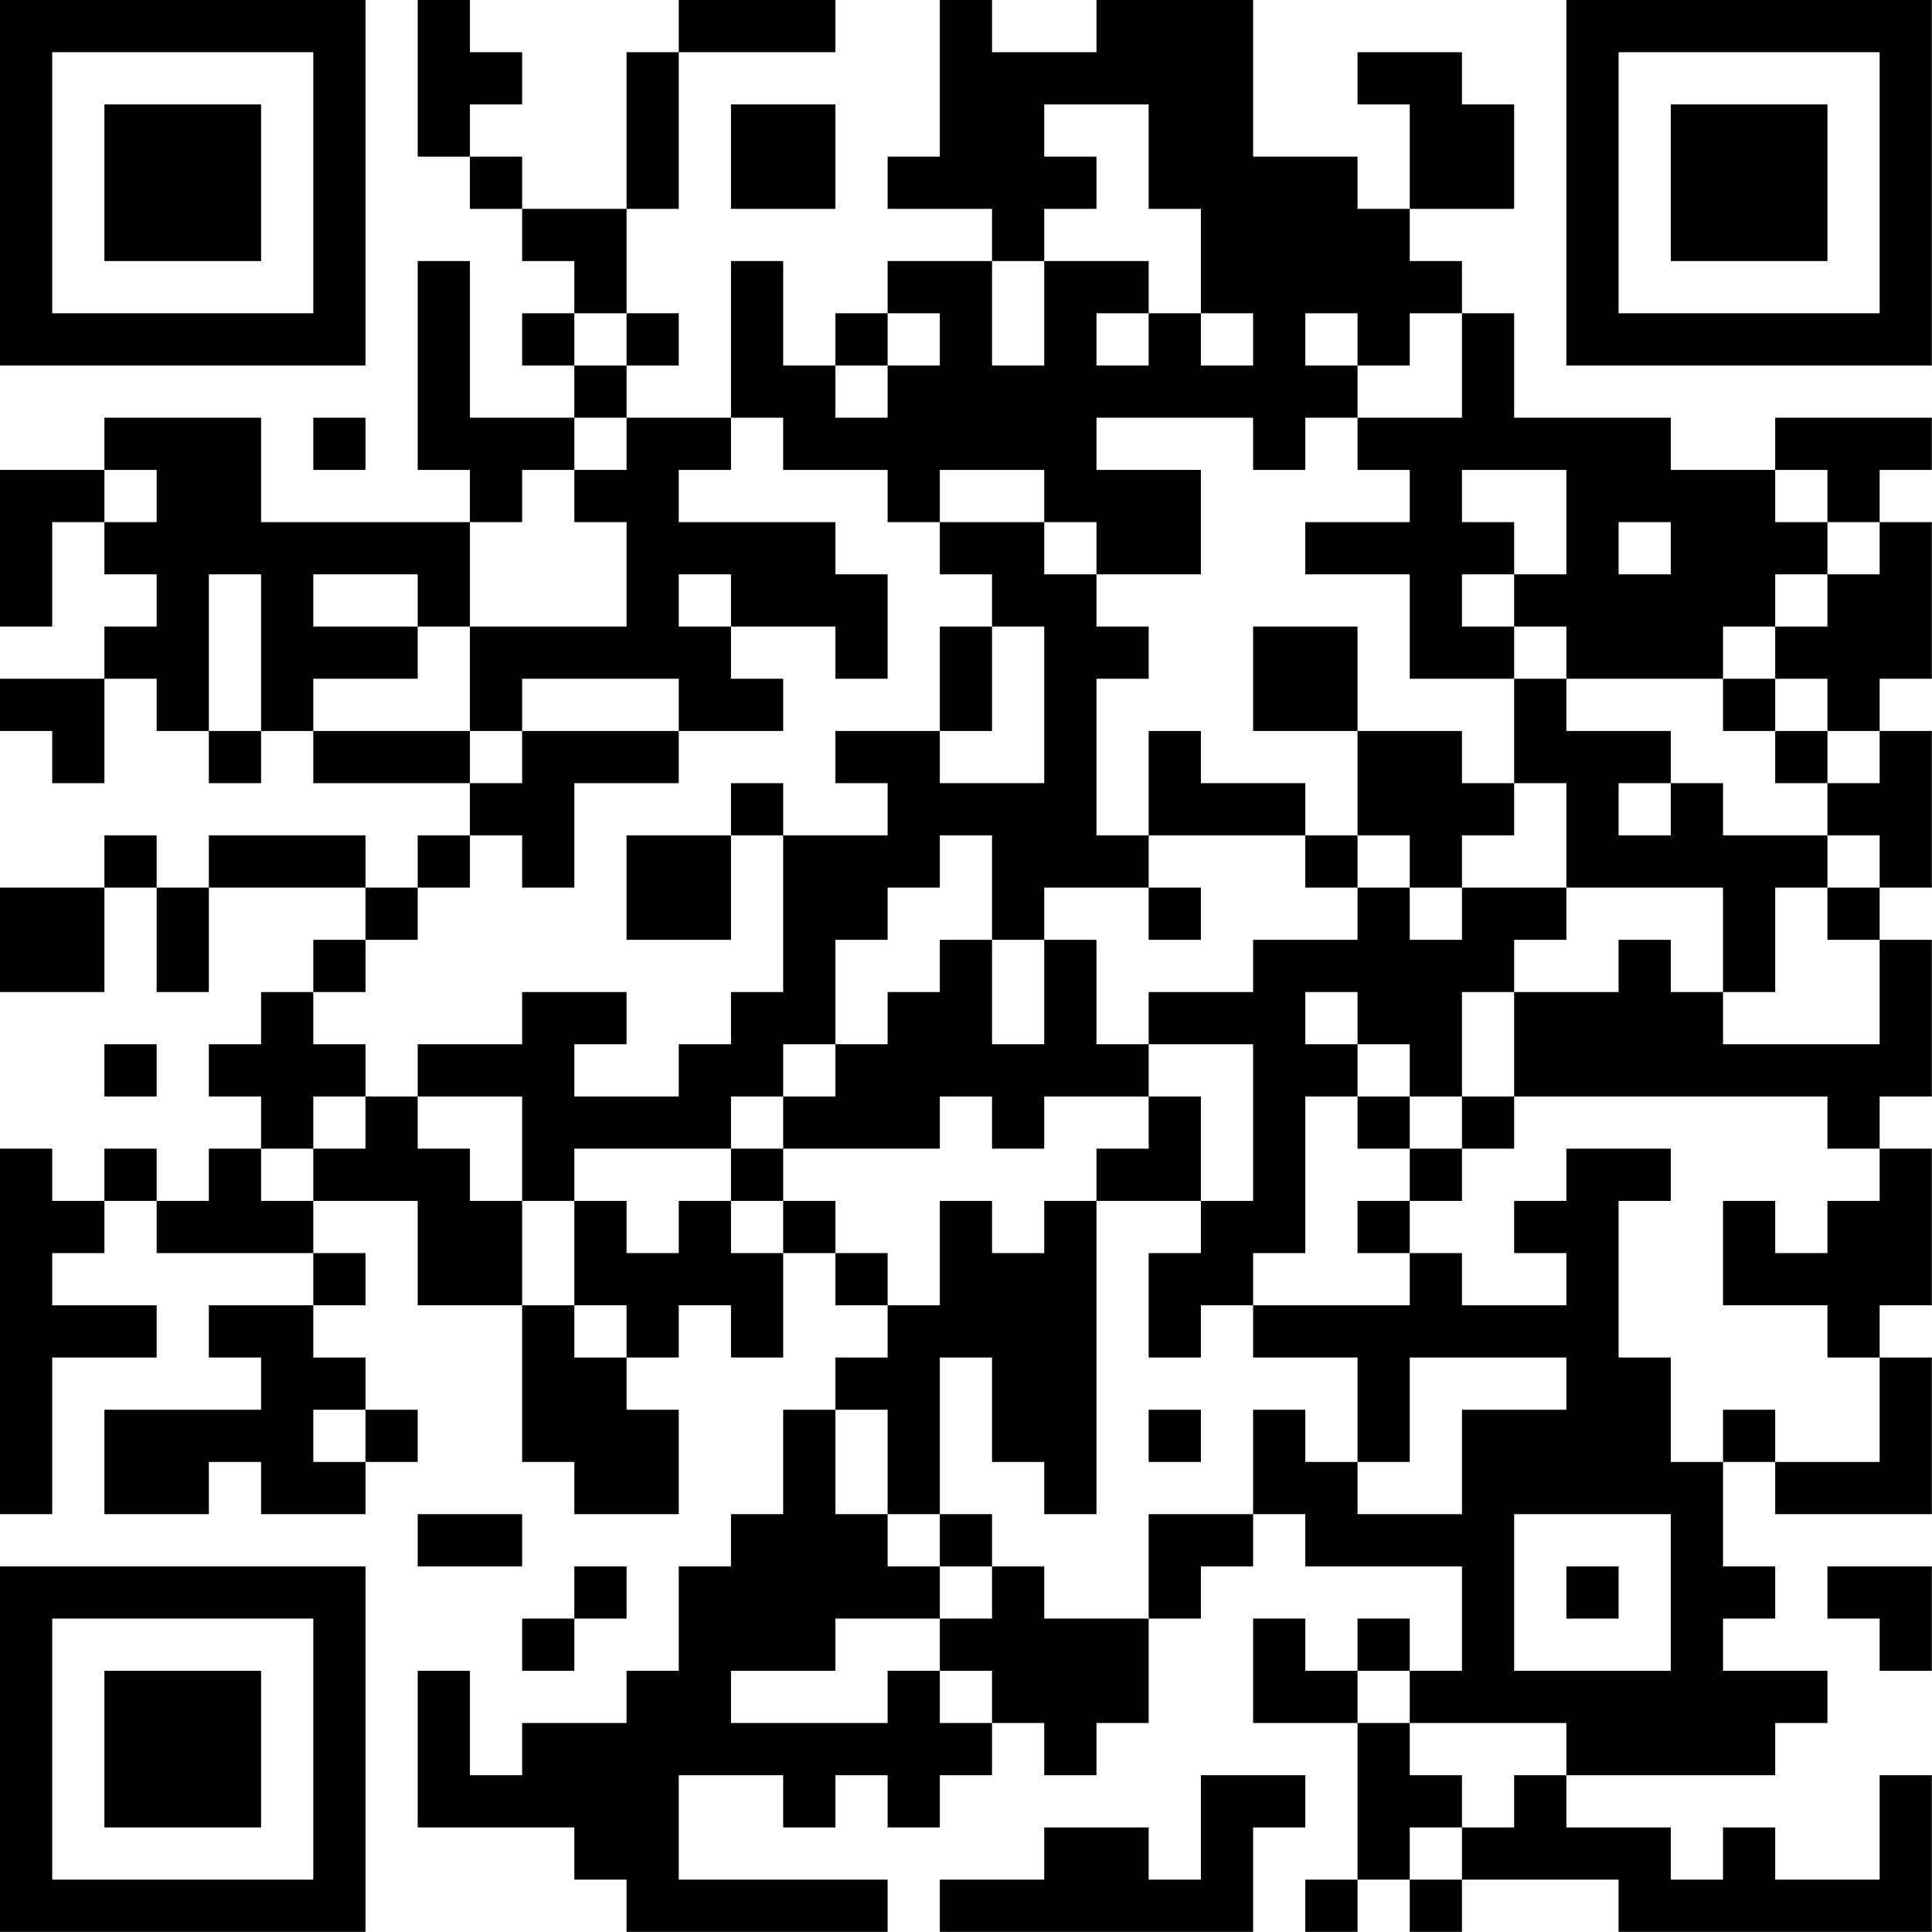 <?xml version="1.0" encoding="UTF-8"?>
<svg xmlns="http://www.w3.org/2000/svg" version="1.1" width="200" height="200" viewBox="0 0 200 200"><rect x="0" y="0" width="200" height="200" fill="#ffffff"/><g transform="scale(5.405)"><g transform="translate(0,0)"><path fill-rule="evenodd" d="M8 0L8 3L9 3L9 4L10 4L10 5L11 5L11 6L10 6L10 7L11 7L11 8L9 8L9 5L8 5L8 9L9 9L9 10L5 10L5 8L2 8L2 9L0 9L0 12L1 12L1 10L2 10L2 11L3 11L3 12L2 12L2 13L0 13L0 14L1 14L1 15L2 15L2 13L3 13L3 14L4 14L4 15L5 15L5 14L6 14L6 15L9 15L9 16L8 16L8 17L7 17L7 16L4 16L4 17L3 17L3 16L2 16L2 17L0 17L0 19L2 19L2 17L3 17L3 19L4 19L4 17L7 17L7 18L6 18L6 19L5 19L5 20L4 20L4 21L5 21L5 22L4 22L4 23L3 23L3 22L2 22L2 23L1 23L1 22L0 22L0 29L1 29L1 26L3 26L3 25L1 25L1 24L2 24L2 23L3 23L3 24L6 24L6 25L4 25L4 26L5 26L5 27L2 27L2 29L4 29L4 28L5 28L5 29L7 29L7 28L8 28L8 27L7 27L7 26L6 26L6 25L7 25L7 24L6 24L6 23L8 23L8 25L10 25L10 28L11 28L11 29L13 29L13 27L12 27L12 26L13 26L13 25L14 25L14 26L15 26L15 24L16 24L16 25L17 25L17 26L16 26L16 27L15 27L15 29L14 29L14 30L13 30L13 32L12 32L12 33L10 33L10 34L9 34L9 32L8 32L8 35L11 35L11 36L12 36L12 37L17 37L17 36L13 36L13 34L15 34L15 35L16 35L16 34L17 34L17 35L18 35L18 34L19 34L19 33L20 33L20 34L21 34L21 33L22 33L22 31L23 31L23 30L24 30L24 29L25 29L25 30L28 30L28 32L27 32L27 31L26 31L26 32L25 32L25 31L24 31L24 33L26 33L26 36L25 36L25 37L26 37L26 36L27 36L27 37L28 37L28 36L31 36L31 37L37 37L37 34L36 34L36 36L34 36L34 35L33 35L33 36L32 36L32 35L30 35L30 34L34 34L34 33L35 33L35 32L33 32L33 31L34 31L34 30L33 30L33 28L34 28L34 29L37 29L37 26L36 26L36 25L37 25L37 22L36 22L36 21L37 21L37 18L36 18L36 17L37 17L37 14L36 14L36 13L37 13L37 10L36 10L36 9L37 9L37 8L34 8L34 9L32 9L32 8L29 8L29 6L28 6L28 5L27 5L27 4L29 4L29 2L28 2L28 1L26 1L26 2L27 2L27 4L26 4L26 3L24 3L24 0L21 0L21 1L19 1L19 0L18 0L18 3L17 3L17 4L19 4L19 5L17 5L17 6L16 6L16 7L15 7L15 5L14 5L14 8L12 8L12 7L13 7L13 6L12 6L12 4L13 4L13 1L16 1L16 0L13 0L13 1L12 1L12 4L10 4L10 3L9 3L9 2L10 2L10 1L9 1L9 0ZM14 2L14 4L16 4L16 2ZM20 2L20 3L21 3L21 4L20 4L20 5L19 5L19 7L20 7L20 5L22 5L22 6L21 6L21 7L22 7L22 6L23 6L23 7L24 7L24 6L23 6L23 4L22 4L22 2ZM11 6L11 7L12 7L12 6ZM17 6L17 7L16 7L16 8L17 8L17 7L18 7L18 6ZM25 6L25 7L26 7L26 8L25 8L25 9L24 9L24 8L21 8L21 9L23 9L23 11L21 11L21 10L20 10L20 9L18 9L18 10L17 10L17 9L15 9L15 8L14 8L14 9L13 9L13 10L16 10L16 11L17 11L17 13L16 13L16 12L14 12L14 11L13 11L13 12L14 12L14 13L15 13L15 14L13 14L13 13L10 13L10 14L9 14L9 12L12 12L12 10L11 10L11 9L12 9L12 8L11 8L11 9L10 9L10 10L9 10L9 12L8 12L8 11L6 11L6 12L8 12L8 13L6 13L6 14L9 14L9 15L10 15L10 14L13 14L13 15L11 15L11 17L10 17L10 16L9 16L9 17L8 17L8 18L7 18L7 19L6 19L6 20L7 20L7 21L6 21L6 22L5 22L5 23L6 23L6 22L7 22L7 21L8 21L8 22L9 22L9 23L10 23L10 25L11 25L11 26L12 26L12 25L11 25L11 23L12 23L12 24L13 24L13 23L14 23L14 24L15 24L15 23L16 23L16 24L17 24L17 25L18 25L18 23L19 23L19 24L20 24L20 23L21 23L21 29L20 29L20 28L19 28L19 26L18 26L18 29L17 29L17 27L16 27L16 29L17 29L17 30L18 30L18 31L16 31L16 32L14 32L14 33L17 33L17 32L18 32L18 33L19 33L19 32L18 32L18 31L19 31L19 30L20 30L20 31L22 31L22 29L24 29L24 27L25 27L25 28L26 28L26 29L28 29L28 27L30 27L30 26L27 26L27 28L26 28L26 26L24 26L24 25L27 25L27 24L28 24L28 25L30 25L30 24L29 24L29 23L30 23L30 22L32 22L32 23L31 23L31 26L32 26L32 28L33 28L33 27L34 27L34 28L36 28L36 26L35 26L35 25L33 25L33 23L34 23L34 24L35 24L35 23L36 23L36 22L35 22L35 21L29 21L29 19L31 19L31 18L32 18L32 19L33 19L33 20L36 20L36 18L35 18L35 17L36 17L36 16L35 16L35 15L36 15L36 14L35 14L35 13L34 13L34 12L35 12L35 11L36 11L36 10L35 10L35 9L34 9L34 10L35 10L35 11L34 11L34 12L33 12L33 13L30 13L30 12L29 12L29 11L30 11L30 9L28 9L28 10L29 10L29 11L28 11L28 12L29 12L29 13L27 13L27 11L25 11L25 10L27 10L27 9L26 9L26 8L28 8L28 6L27 6L27 7L26 7L26 6ZM6 8L6 9L7 9L7 8ZM2 9L2 10L3 10L3 9ZM18 10L18 11L19 11L19 12L18 12L18 14L16 14L16 15L17 15L17 16L15 16L15 15L14 15L14 16L12 16L12 18L14 18L14 16L15 16L15 19L14 19L14 20L13 20L13 21L11 21L11 20L12 20L12 19L10 19L10 20L8 20L8 21L10 21L10 23L11 23L11 22L14 22L14 23L15 23L15 22L18 22L18 21L19 21L19 22L20 22L20 21L22 21L22 22L21 22L21 23L23 23L23 24L22 24L22 26L23 26L23 25L24 25L24 24L25 24L25 21L26 21L26 22L27 22L27 23L26 23L26 24L27 24L27 23L28 23L28 22L29 22L29 21L28 21L28 19L29 19L29 18L30 18L30 17L33 17L33 19L34 19L34 17L35 17L35 16L33 16L33 15L32 15L32 14L30 14L30 13L29 13L29 15L28 15L28 14L26 14L26 12L24 12L24 14L26 14L26 16L25 16L25 15L23 15L23 14L22 14L22 16L21 16L21 13L22 13L22 12L21 12L21 11L20 11L20 10ZM31 10L31 11L32 11L32 10ZM4 11L4 14L5 14L5 11ZM19 12L19 14L18 14L18 15L20 15L20 12ZM33 13L33 14L34 14L34 15L35 15L35 14L34 14L34 13ZM29 15L29 16L28 16L28 17L27 17L27 16L26 16L26 17L25 17L25 16L22 16L22 17L20 17L20 18L19 18L19 16L18 16L18 17L17 17L17 18L16 18L16 20L15 20L15 21L14 21L14 22L15 22L15 21L16 21L16 20L17 20L17 19L18 19L18 18L19 18L19 20L20 20L20 18L21 18L21 20L22 20L22 21L23 21L23 23L24 23L24 20L22 20L22 19L24 19L24 18L26 18L26 17L27 17L27 18L28 18L28 17L30 17L30 15ZM31 15L31 16L32 16L32 15ZM22 17L22 18L23 18L23 17ZM25 19L25 20L26 20L26 21L27 21L27 22L28 22L28 21L27 21L27 20L26 20L26 19ZM2 20L2 21L3 21L3 20ZM6 27L6 28L7 28L7 27ZM22 27L22 28L23 28L23 27ZM8 29L8 30L10 30L10 29ZM18 29L18 30L19 30L19 29ZM29 29L29 32L32 32L32 29ZM11 30L11 31L10 31L10 32L11 32L11 31L12 31L12 30ZM30 30L30 31L31 31L31 30ZM35 30L35 31L36 31L36 32L37 32L37 30ZM26 32L26 33L27 33L27 34L28 34L28 35L27 35L27 36L28 36L28 35L29 35L29 34L30 34L30 33L27 33L27 32ZM23 34L23 36L22 36L22 35L20 35L20 36L18 36L18 37L24 37L24 35L25 35L25 34ZM0 0L0 7L7 7L7 0ZM1 1L1 6L6 6L6 1ZM2 2L2 5L5 5L5 2ZM30 0L30 7L37 7L37 0ZM31 1L31 6L36 6L36 1ZM32 2L32 5L35 5L35 2ZM0 30L0 37L7 37L7 30ZM1 31L1 36L6 36L6 31ZM2 32L2 35L5 35L5 32Z" fill="#000000"/></g></g></svg>
